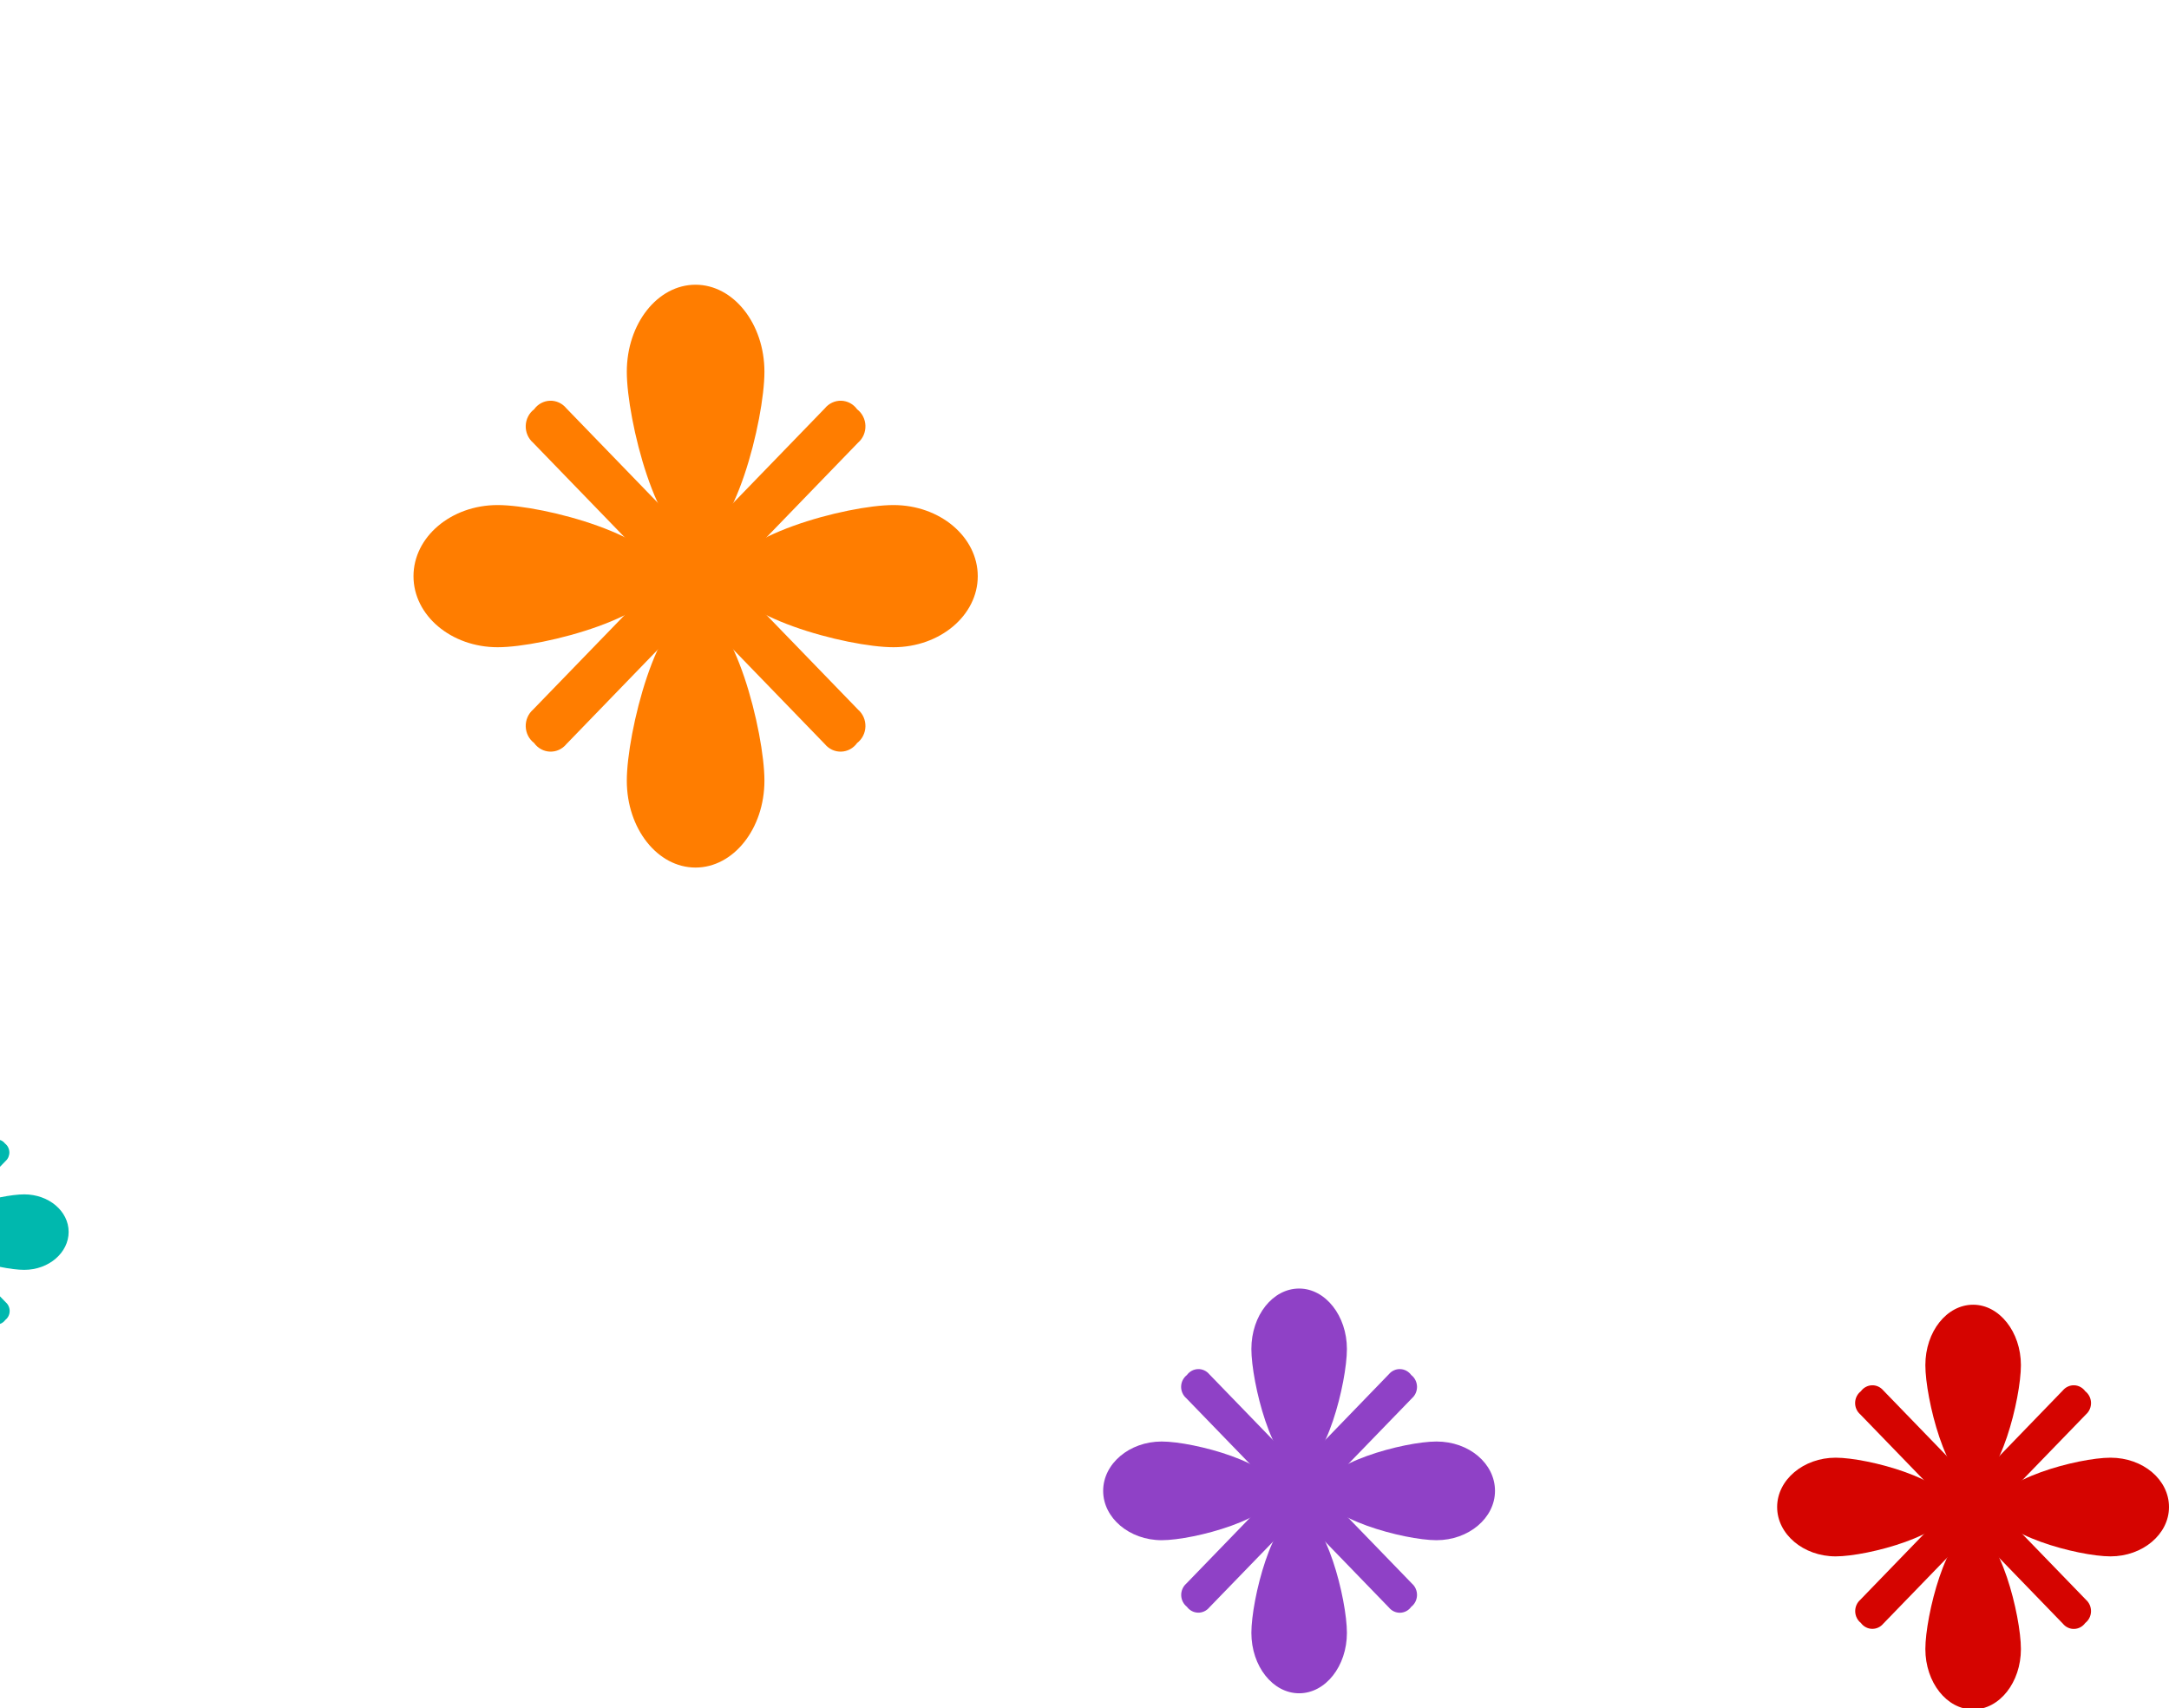 <svg width="113" height="89" viewBox="0 0 113 89" fill="none" xmlns="http://www.w3.org/2000/svg">
<g clip-path="url(#clip0_196_7837)">
<g clip-path="url(#clip1_196_7837)">
<path d="M27.825 21.328C27.695 21.427 27.588 21.555 27.512 21.703C27.437 21.851 27.395 22.015 27.389 22.182C27.384 22.349 27.415 22.515 27.481 22.668C27.547 22.821 27.645 22.956 27.768 23.064L42.974 38.774C43.079 38.901 43.21 39.003 43.358 39.071C43.506 39.139 43.667 39.171 43.828 39.165C43.99 39.16 44.149 39.116 44.292 39.038C44.435 38.96 44.559 38.85 44.655 38.715C44.785 38.615 44.892 38.486 44.966 38.338C45.041 38.19 45.083 38.026 45.087 37.859C45.092 37.692 45.06 37.526 44.994 37.373C44.928 37.221 44.829 37.086 44.705 36.978L29.506 21.276C29.402 21.148 29.271 21.046 29.124 20.978C28.976 20.909 28.815 20.876 28.654 20.881C28.492 20.886 28.333 20.929 28.19 21.006C28.046 21.084 27.922 21.193 27.825 21.328Z" fill="#FF7D00"/>
<path d="M27.825 38.715C27.921 38.85 28.045 38.96 28.189 39.038C28.332 39.116 28.49 39.16 28.652 39.165C28.814 39.171 28.975 39.139 29.122 39.071C29.27 39.003 29.402 38.901 29.506 38.774L44.705 23.064C44.829 22.957 44.928 22.822 44.994 22.669C45.06 22.517 45.092 22.351 45.087 22.183C45.083 22.016 45.041 21.853 44.966 21.704C44.892 21.556 44.785 21.427 44.655 21.328C44.559 21.193 44.434 21.084 44.291 21.006C44.147 20.929 43.989 20.886 43.827 20.881C43.665 20.876 43.504 20.909 43.357 20.978C43.209 21.046 43.078 21.148 42.974 21.276L27.768 36.978C27.645 37.086 27.547 37.222 27.481 37.375C27.415 37.528 27.384 37.694 27.389 37.861C27.395 38.028 27.437 38.192 27.512 38.34C27.588 38.488 27.695 38.616 27.825 38.715Z" fill="#FF7D00"/>
<path d="M32.655 19.371C32.655 21.87 34.258 28.288 36.236 28.288C38.215 28.288 39.825 21.87 39.825 19.371C39.825 16.873 38.215 14.836 36.236 14.836C34.258 14.836 32.655 16.866 32.655 19.371Z" fill="#FF7D00"/>
<path d="M39.825 40.678C39.825 38.172 38.215 31.754 36.236 31.754C34.258 31.754 32.655 38.172 32.655 40.678C32.655 43.184 34.258 45.206 36.236 45.206C38.215 45.206 39.825 43.177 39.825 40.678Z" fill="#FF7D00"/>
<path d="M25.925 33.725C28.35 33.725 34.563 32.069 34.563 30.025C34.563 27.981 28.35 26.317 25.925 26.317C23.499 26.317 21.542 27.981 21.542 30.025C21.542 32.069 23.506 33.725 25.925 33.725Z" fill="#FF7D00"/>
<path d="M46.549 26.317C44.13 26.317 37.918 27.981 37.918 30.025C37.918 32.069 44.13 33.725 46.549 33.725C48.967 33.725 50.939 32.069 50.939 30.025C50.939 27.981 48.974 26.317 46.549 26.317Z" fill="#FF7D00"/>
</g>
<g clip-path="url(#clip2_196_7837)">
<path d="M96.949 72.493C96.858 72.562 96.784 72.651 96.732 72.754C96.68 72.857 96.651 72.971 96.648 73.087C96.645 73.203 96.667 73.319 96.713 73.424C96.76 73.53 96.829 73.624 96.915 73.698L107.47 84.603C107.542 84.692 107.632 84.763 107.735 84.811C107.837 84.859 107.949 84.882 108.061 84.878C108.174 84.875 108.284 84.845 108.384 84.791C108.483 84.738 108.57 84.661 108.637 84.568C108.726 84.499 108.8 84.409 108.852 84.307C108.904 84.204 108.933 84.091 108.937 83.975C108.94 83.859 108.919 83.744 108.874 83.638C108.829 83.532 108.762 83.438 108.677 83.362L98.116 72.451C98.042 72.364 97.951 72.294 97.849 72.248C97.746 72.201 97.635 72.179 97.522 72.183C97.41 72.187 97.301 72.217 97.201 72.271C97.102 72.324 97.016 72.4 96.949 72.493Z" fill="#D50400"/>
<path d="M96.949 84.568C97.016 84.66 97.103 84.736 97.203 84.788C97.302 84.842 97.412 84.871 97.524 84.874C97.636 84.877 97.747 84.855 97.85 84.808C97.952 84.761 98.043 84.691 98.116 84.603L108.677 73.698C108.762 73.623 108.829 73.528 108.874 73.422C108.919 73.317 108.94 73.201 108.937 73.086C108.933 72.97 108.904 72.857 108.852 72.754C108.8 72.651 108.726 72.562 108.637 72.493C108.57 72.4 108.483 72.324 108.384 72.271C108.285 72.217 108.175 72.187 108.063 72.183C107.951 72.179 107.84 72.201 107.737 72.248C107.634 72.294 107.543 72.364 107.47 72.451L96.915 83.362C96.83 83.438 96.762 83.531 96.716 83.637C96.671 83.743 96.649 83.858 96.652 83.974C96.656 84.089 96.684 84.203 96.735 84.305C96.787 84.408 96.859 84.498 96.949 84.568Z" fill="#D50400"/>
<path d="M100.307 71.135C100.307 72.87 101.42 77.329 102.796 77.329C104.172 77.329 105.285 72.863 105.285 71.135C105.285 69.407 104.165 67.985 102.796 67.985C101.427 67.985 100.307 69.379 100.307 71.135Z" fill="#D50400"/>
<path d="M105.285 85.927C105.285 84.192 104.165 79.732 102.796 79.732C101.427 79.732 100.307 84.192 100.307 85.927C100.307 87.662 101.42 89.076 102.796 89.076C104.172 89.076 105.285 87.662 105.285 85.927Z" fill="#D50400"/>
<path d="M95.634 81.098C97.313 81.098 101.629 79.949 101.629 78.527C101.629 77.106 97.313 75.956 95.634 75.956C93.954 75.956 92.585 77.113 92.585 78.527C92.585 79.942 93.954 81.098 95.634 81.098Z" fill="#D50400"/>
<path d="M109.952 75.956C108.272 75.956 103.956 77.113 103.956 78.527C103.956 79.942 108.279 81.098 109.952 81.098C111.624 81.098 113 79.949 113 78.527C113 77.106 111.651 75.956 109.952 75.956Z" fill="#D50400"/>
</g>
<g clip-path="url(#clip3_196_7837)">
<path d="M61.835 71.649C61.745 71.718 61.671 71.808 61.618 71.911C61.566 72.014 61.538 72.127 61.534 72.244C61.531 72.36 61.553 72.475 61.6 72.581C61.646 72.687 61.715 72.78 61.801 72.855L72.356 83.759C72.428 83.848 72.519 83.919 72.621 83.967C72.724 84.015 72.835 84.038 72.948 84.035C73.06 84.031 73.17 84.002 73.27 83.948C73.37 83.894 73.456 83.818 73.523 83.724C73.613 83.655 73.686 83.566 73.738 83.463C73.79 83.361 73.819 83.247 73.823 83.132C73.827 83.016 73.805 82.901 73.76 82.795C73.716 82.689 73.648 82.594 73.563 82.519L63.002 71.608C62.929 71.52 62.837 71.45 62.735 71.404C62.632 71.357 62.521 71.335 62.409 71.34C62.297 71.344 62.187 71.373 62.088 71.427C61.989 71.481 61.902 71.557 61.835 71.649Z" fill="#8F41C6"/>
<path d="M61.835 83.724C61.903 83.817 61.989 83.892 62.089 83.945C62.188 83.998 62.298 84.027 62.41 84.031C62.522 84.034 62.634 84.011 62.736 83.964C62.838 83.917 62.929 83.847 63.002 83.759L73.563 72.855C73.648 72.779 73.716 72.685 73.76 72.579C73.805 72.473 73.827 72.358 73.823 72.242C73.819 72.126 73.79 72.013 73.738 71.91C73.686 71.808 73.613 71.719 73.523 71.649C73.456 71.557 73.369 71.481 73.27 71.427C73.171 71.373 73.061 71.344 72.949 71.34C72.837 71.335 72.726 71.357 72.623 71.404C72.52 71.45 72.429 71.52 72.356 71.608L61.801 82.519C61.716 82.594 61.648 82.688 61.603 82.793C61.557 82.899 61.535 83.014 61.538 83.13C61.542 83.246 61.57 83.359 61.621 83.462C61.673 83.565 61.746 83.654 61.835 83.724Z" fill="#8F41C6"/>
<path d="M65.194 70.291C65.194 72.026 66.306 76.485 67.682 76.485C69.058 76.485 70.171 72.019 70.171 70.291C70.171 68.563 69.051 67.142 67.682 67.142C66.313 67.142 65.194 68.535 65.194 70.291Z" fill="#8F41C6"/>
<path d="M70.171 85.083C70.171 83.348 69.051 78.889 67.682 78.889C66.313 78.889 65.194 83.348 65.194 85.083C65.194 86.818 66.306 88.232 67.682 88.232C69.058 88.232 70.171 86.818 70.171 85.083Z" fill="#8F41C6"/>
<path d="M60.52 80.255C62.199 80.255 66.516 79.105 66.516 77.684C66.516 76.262 62.199 75.113 60.52 75.113C58.841 75.113 57.472 76.269 57.472 77.684C57.472 79.098 58.841 80.255 60.52 80.255Z" fill="#8F41C6"/>
<path d="M74.838 75.113C73.159 75.113 68.842 76.269 68.842 77.684C68.842 79.098 73.165 80.255 74.838 80.255C76.51 80.255 77.886 79.105 77.886 77.684C77.886 76.262 76.537 75.113 74.838 75.113Z" fill="#8F41C6"/>
</g>
<g clip-path="url(#clip4_196_7837)">
<path d="M-8.623 59.6C-8.689 59.653 -8.743 59.72 -8.78 59.797C-8.818 59.874 -8.839 59.958 -8.841 60.044C-8.844 60.13 -8.828 60.215 -8.795 60.294C-8.762 60.373 -8.712 60.444 -8.65 60.501L-0.611 68.806C-0.556 68.873 -0.487 68.927 -0.409 68.963C-0.331 68.999 -0.246 69.016 -0.161 69.013C-0.076 69.011 0.008 68.988 0.084 68.948C0.159 68.907 0.225 68.849 0.276 68.779C0.344 68.726 0.4 68.658 0.44 68.58C0.479 68.501 0.501 68.415 0.503 68.327C0.506 68.239 0.489 68.152 0.454 68.071C0.42 67.991 0.368 67.919 0.303 67.862L-7.737 59.572C-7.792 59.505 -7.861 59.452 -7.939 59.416C-8.017 59.38 -8.101 59.363 -8.186 59.365C-8.272 59.368 -8.355 59.391 -8.431 59.431C-8.507 59.472 -8.572 59.529 -8.623 59.6Z" fill="#00B8AE"/>
<path d="M-8.624 68.779C-8.573 68.849 -8.507 68.907 -8.431 68.947C-8.356 68.988 -8.272 69.01 -8.187 69.013C-8.102 69.016 -8.017 68.999 -7.939 68.963C-7.861 68.927 -7.792 68.873 -7.737 68.806L0.287 60.501C0.352 60.444 0.404 60.372 0.439 60.292C0.473 60.211 0.49 60.124 0.488 60.036C0.485 59.948 0.463 59.861 0.424 59.783C0.385 59.705 0.329 59.637 0.26 59.584C0.208 59.517 0.142 59.464 0.067 59.426C-0.008 59.389 -0.09 59.368 -0.173 59.367C-0.256 59.366 -0.338 59.384 -0.414 59.419C-0.49 59.455 -0.557 59.507 -0.611 59.572L-8.651 67.862C-8.716 67.919 -8.767 67.991 -8.802 68.071C-8.837 68.151 -8.854 68.239 -8.851 68.327C-8.848 68.415 -8.827 68.501 -8.787 68.58C-8.748 68.658 -8.692 68.726 -8.624 68.779Z" fill="#00B8AE"/>
<path d="M1.262 62.235C-0.017 62.235 -3.306 63.112 -3.306 64.202C-3.306 65.291 -0.025 66.168 1.262 66.168C2.548 66.168 3.576 65.271 3.576 64.19C3.576 63.108 2.541 62.235 1.262 62.235Z" fill="#00B8AE"/>
</g>
</g>
<defs>
<clipPath id="clip0_196_7837">
<rect width="113" height="89" fill="white"/>
</clipPath>
<clipPath id="clip1_196_7837">
<rect width="29.397" height="30.371" fill="white" transform="matrix(-1 -9.52252e-08 -8.55991e-08 1 50.939 14.836)"/>
</clipPath>
<clipPath id="clip2_196_7837">
<rect width="20.415" height="21.091" fill="white" transform="matrix(-1 -9.52252e-08 -8.55991e-08 1 113 67.985)"/>
</clipPath>
<clipPath id="clip3_196_7837">
<rect width="20.415" height="21.091" fill="white" transform="matrix(-1 -9.52252e-08 -8.55991e-08 1 77.886 67.142)"/>
</clipPath>
<clipPath id="clip4_196_7837">
<rect width="15.515" height="16.029" fill="white" transform="matrix(-1 -9.52252e-08 -8.55991e-08 1 3.576 56.175)"/>
</clipPath>
</defs>
</svg>
